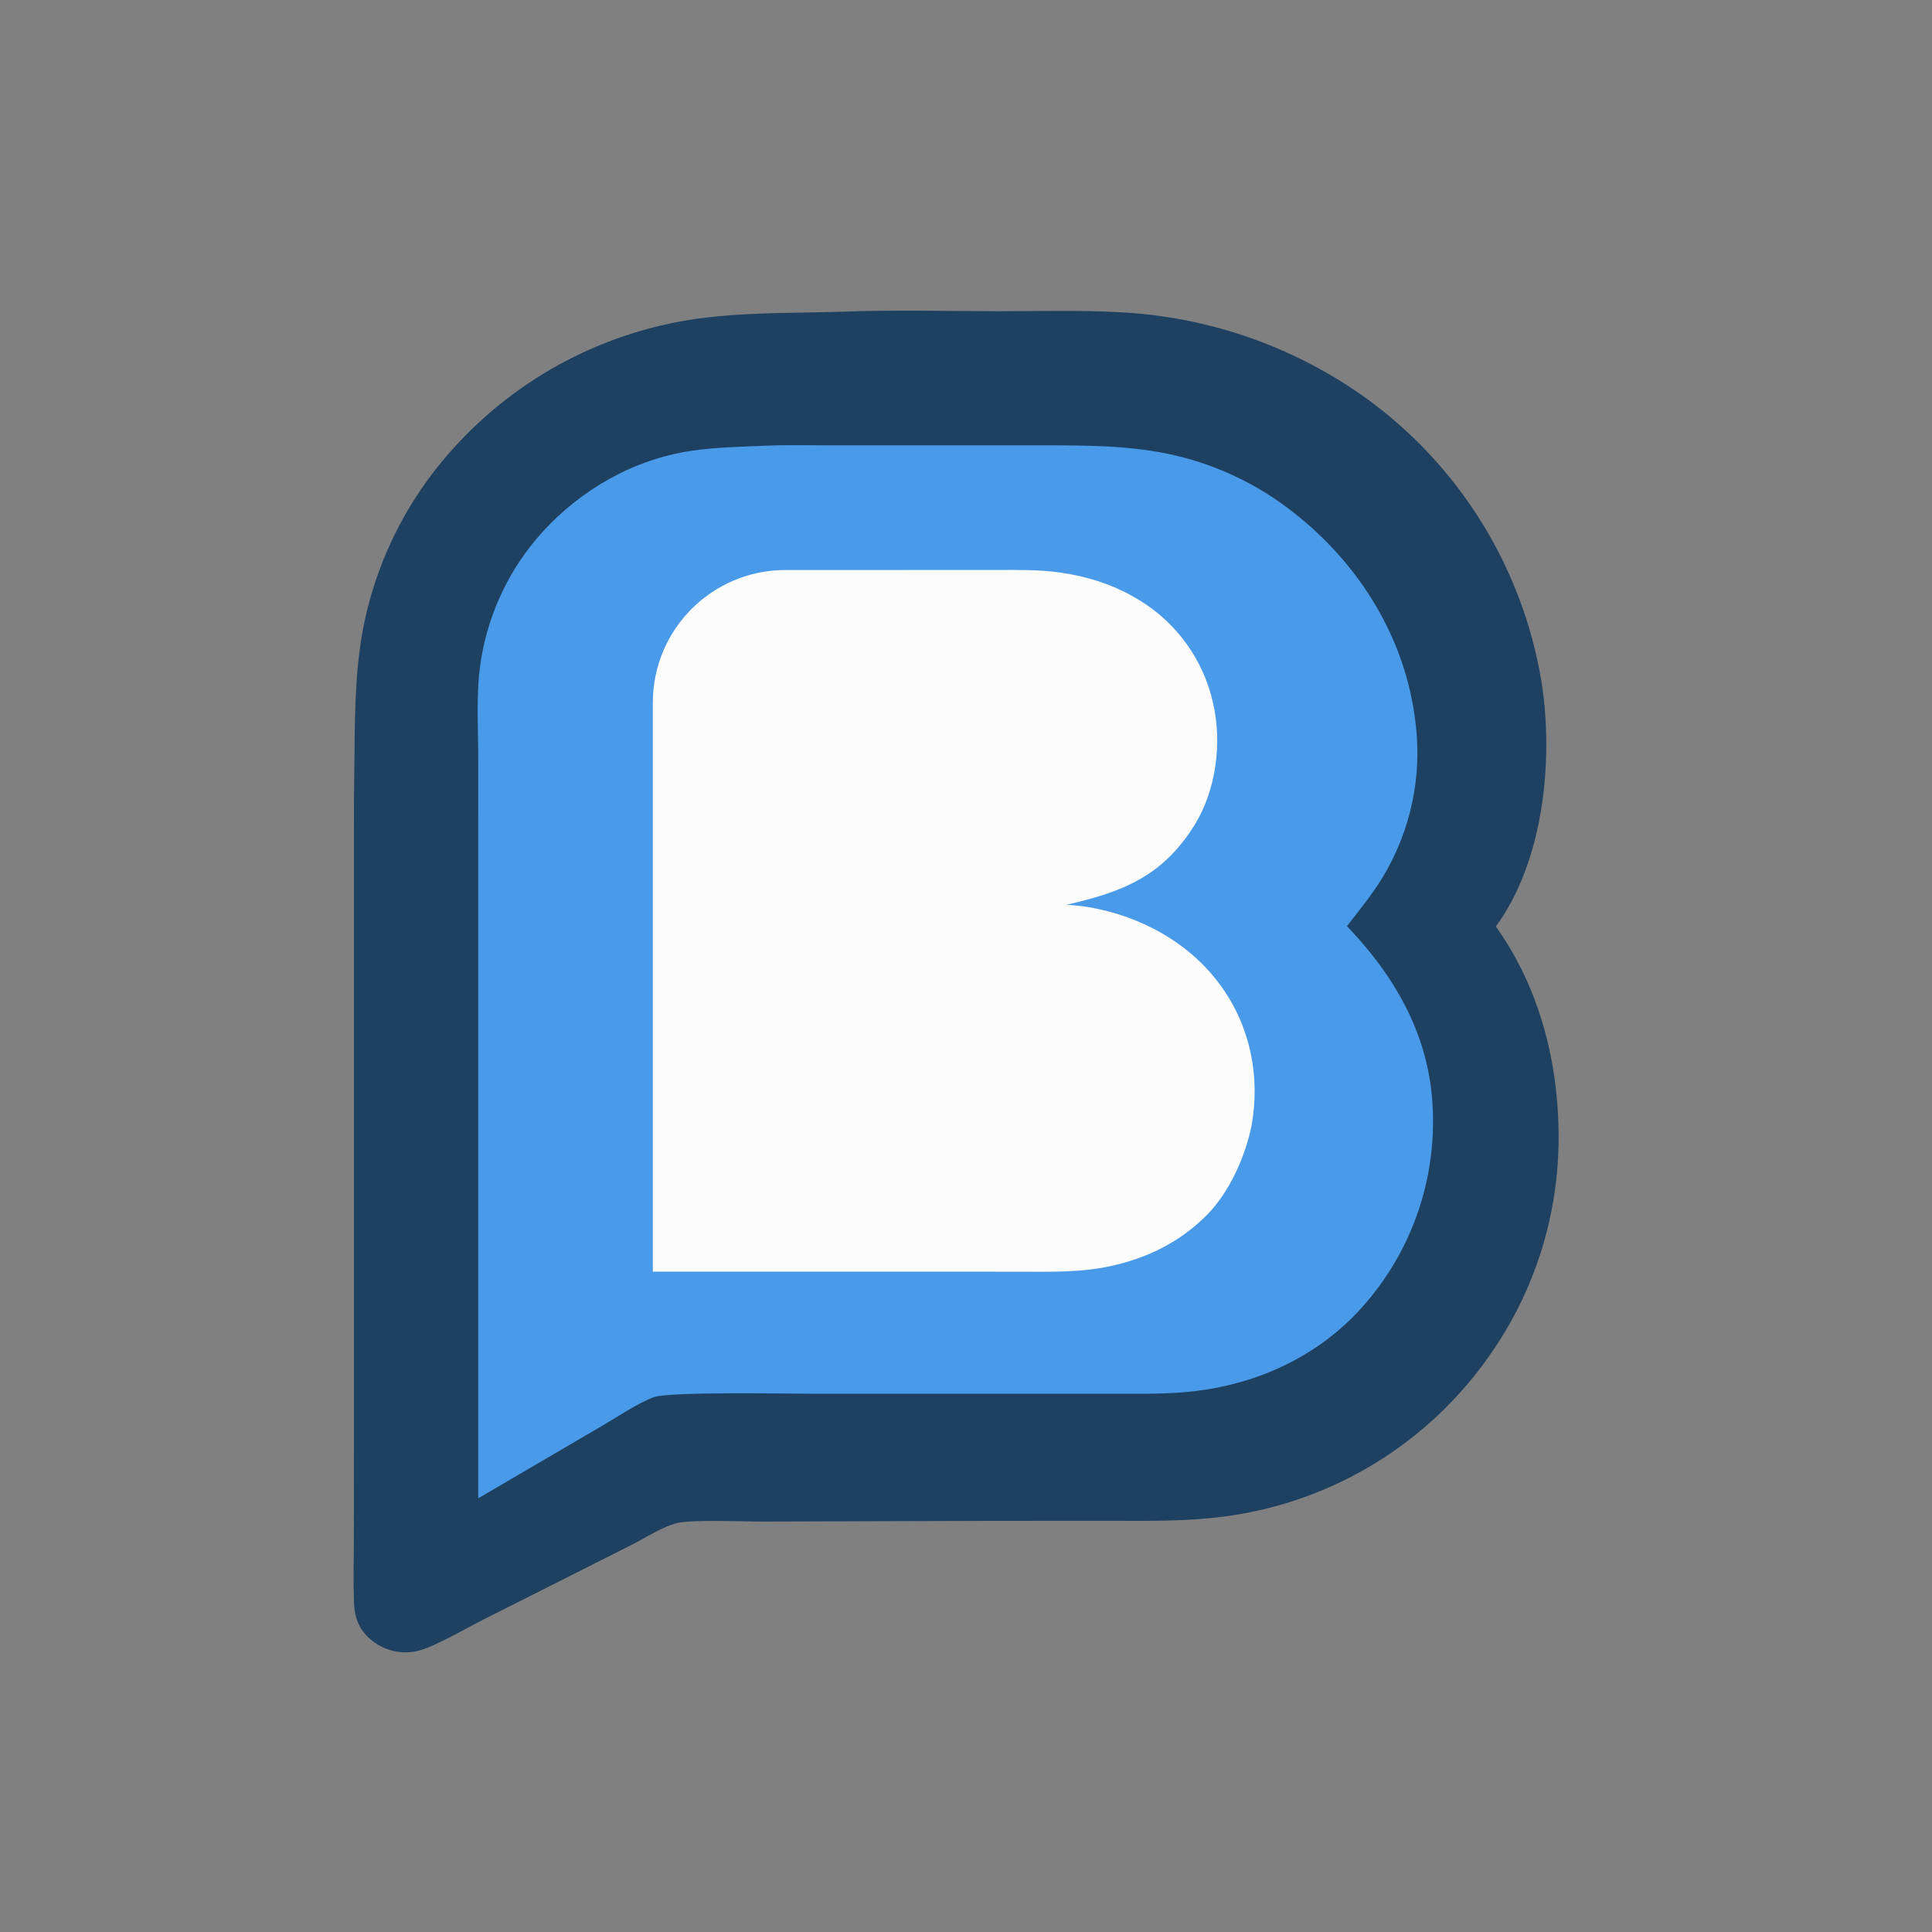<svg width="80" height="80" viewBox="0 0 80 80" fill="none" xmlns="http://www.w3.org/2000/svg">
<rect x="0" y="0" width="80" height="80" fill="#808080" stroke="none"/>
<path d="M34.836 12.908C37.023 12.822 39.234 12.887 41.423 12.887C43.322 12.888 45.245 12.819 47.138 12.984C50.539 13.29 53.795 14.501 56.569 16.49C60.45 19.3 63.062 23.531 63.835 28.259C64.335 31.493 63.919 35.658 61.94 38.364C63.737 40.885 64.526 43.944 64.539 47.016C64.555 51.289 62.88 55.263 59.866 58.289C57.241 60.904 53.786 62.522 50.097 62.862C48.685 63.004 47.273 62.973 45.855 62.973L40.996 62.976L31.577 63.004C30.805 63.008 28.66 62.91 28.021 63.07C27.407 63.223 26.675 63.71 26.091 64.001L20.087 67.027C19.305 67.419 18.53 67.885 17.723 68.221C17.462 68.329 17.199 68.403 16.915 68.418C16.308 68.449 15.714 68.232 15.271 67.817C14.826 67.409 14.676 66.917 14.656 66.332C14.627 65.477 14.652 64.612 14.653 63.756L14.655 59.004L14.655 44.361L14.655 34.534C14.653 33.409 14.661 32.283 14.68 31.158C14.695 29.335 14.72 27.479 15.104 25.688C15.7 22.932 17.039 20.393 18.976 18.344C21.758 15.364 25.533 13.504 29.591 13.112C31.32 12.93 33.098 12.963 34.836 12.908Z" fill="#1E4061"/>
<path d="M31.706 18.455C32.583 18.418 33.466 18.44 34.344 18.44L38.838 18.441H42.968C44.873 18.442 46.816 18.422 48.681 18.863C50.475 19.284 52.154 20.099 53.595 21.248C56.312 23.382 58.206 26.45 58.612 29.908C58.898 32.15 58.413 34.423 57.237 36.353C56.802 37.059 56.286 37.697 55.775 38.348C57.914 40.591 59.329 43.157 59.338 46.34C59.368 49.4 58.177 52.346 56.03 54.525C54.149 56.407 51.68 57.422 49.052 57.648C48.074 57.732 47.085 57.709 46.103 57.711L33.687 57.712C32.645 57.712 27.791 57.617 27.091 57.85C26.48 58.052 25.432 58.752 24.82 59.107L19.802 62.041L19.802 37.881L19.803 31.412C19.803 30.011 19.693 28.603 19.936 27.216C20.266 25.286 21.14 23.49 22.453 22.039C24.057 20.274 26.224 19.031 28.592 18.672C29.619 18.516 30.67 18.502 31.706 18.455Z" fill="#499AE9"/>
<path d="M27.032 29.095C27.032 26.062 29.491 23.603 32.524 23.603L32.593 23.603L38.153 23.602L41.232 23.601C42.122 23.601 43.01 23.581 43.894 23.707C45.065 23.875 46.173 24.23 47.182 24.855C48.73 25.797 49.829 27.327 50.227 29.095C50.616 30.766 50.359 32.749 49.433 34.212C48.11 36.303 46.474 36.932 44.174 37.462C44.474 37.492 44.771 37.509 45.068 37.56C47.256 37.934 49.319 39.065 50.608 40.897C51.785 42.57 52.181 44.592 51.827 46.598C51.565 47.889 50.911 49.368 49.968 50.316C48.856 51.435 47.498 52.102 45.961 52.432C44.715 52.699 43.465 52.659 42.199 52.659L38.773 52.656L27.032 52.657L27.032 38.131L27.032 29.095Z" fill="#FCFCFC"/>
</svg>
